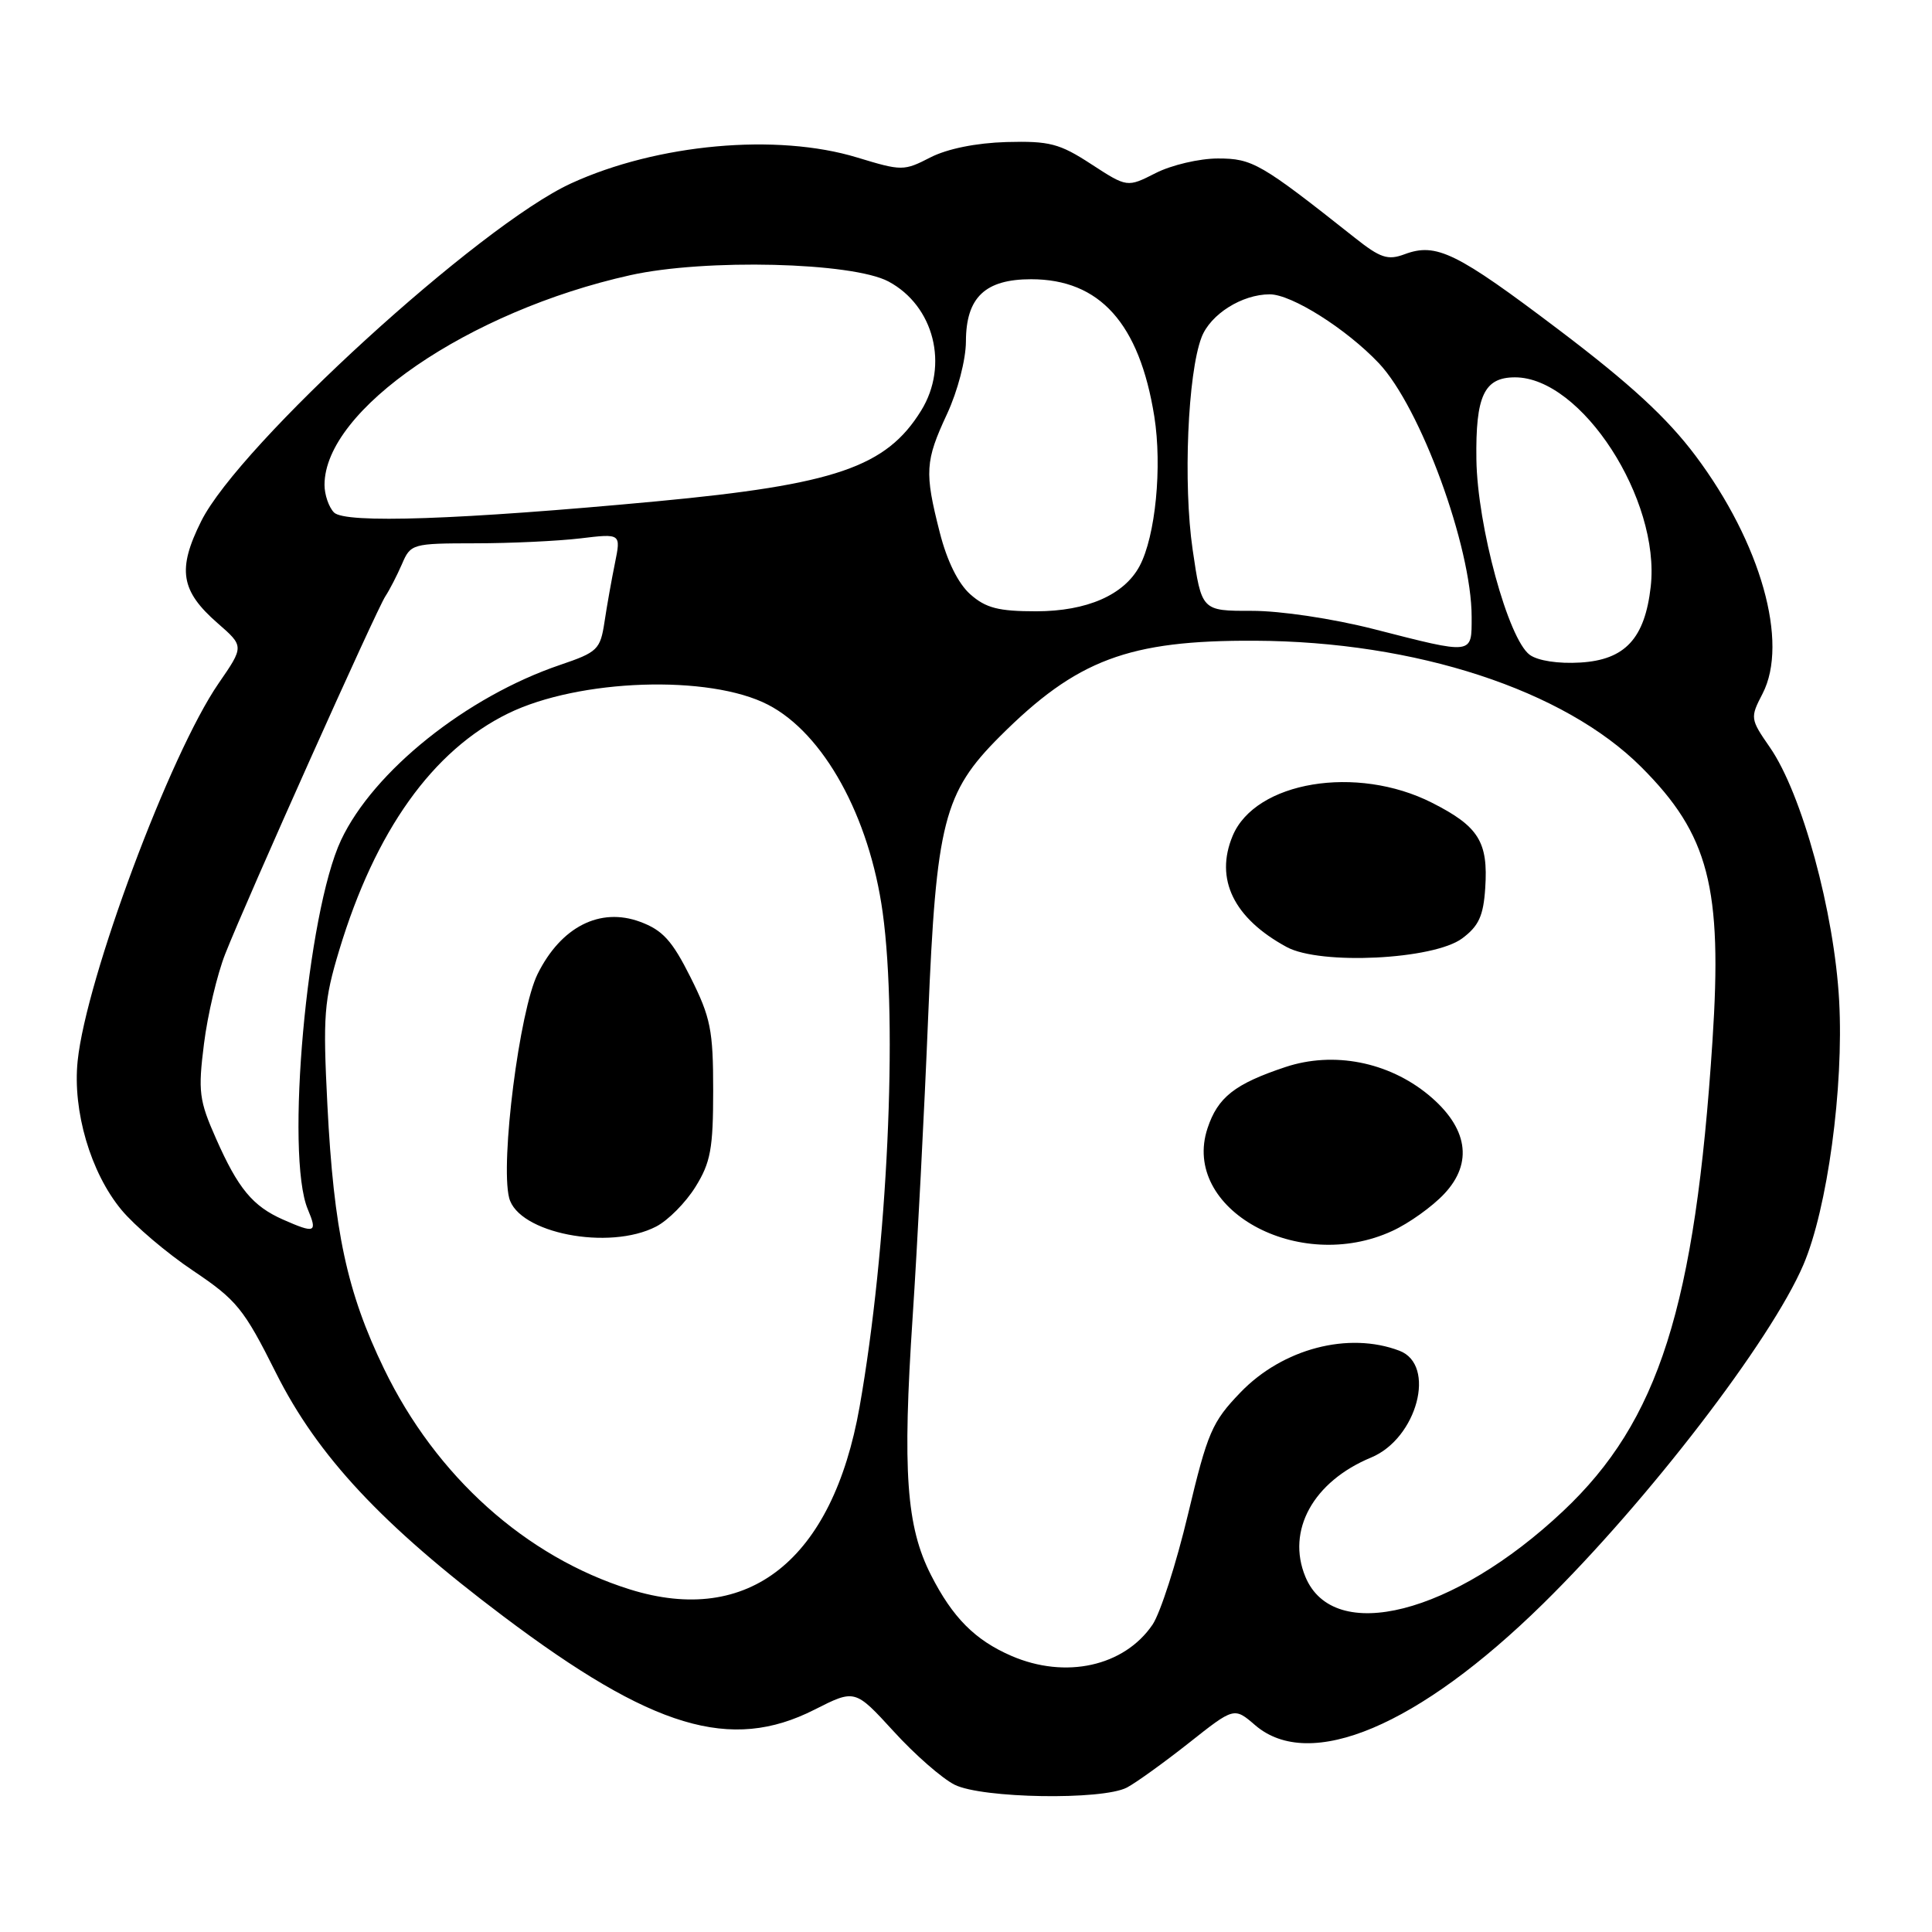 <?xml version="1.0" encoding="UTF-8" standalone="no"?>
<!DOCTYPE svg PUBLIC "-//W3C//DTD SVG 1.1//EN" "http://www.w3.org/Graphics/SVG/1.1/DTD/svg11.dtd" >
<svg xmlns="http://www.w3.org/2000/svg" xmlns:xlink="http://www.w3.org/1999/xlink" version="1.1" viewBox="0 0 256 256">
 <g >
 <path fill="currentColor"
d=" M 149.32 236.86 C 150.52 236.23 154.21 233.57 157.52 230.96 C 163.53 226.20 163.53 226.20 166.32 228.60 C 173.54 234.81 187.97 228.71 204.47 212.50 C 218.38 198.83 234.65 177.64 238.95 167.61 C 242.14 160.17 244.32 144.11 243.70 132.65 C 243.06 120.87 238.77 105.16 234.52 99.03 C 231.91 95.26 231.89 95.11 233.55 91.91 C 237.05 85.14 233.33 71.94 224.66 60.38 C 220.89 55.36 216.02 50.87 206.59 43.73 C 192.97 33.42 190.32 32.12 186.11 33.69 C 183.89 34.52 182.90 34.19 179.50 31.49 C 167.05 21.63 165.96 21.00 161.38 21.00 C 158.93 21.00 155.22 21.87 153.14 22.93 C 149.36 24.85 149.36 24.85 144.59 21.75 C 140.39 19.01 139.06 18.67 133.36 18.82 C 129.34 18.94 125.53 19.71 123.28 20.86 C 119.76 22.67 119.50 22.67 113.58 20.87 C 102.92 17.62 87.09 19.06 75.67 24.30 C 63.54 29.87 31.70 58.94 26.66 69.06 C 23.47 75.45 23.93 78.29 28.83 82.57 C 32.35 85.64 32.35 85.64 28.95 90.57 C 22.53 99.90 11.42 129.65 10.29 140.57 C 9.60 147.19 12.00 155.38 16.09 160.31 C 17.83 162.41 22.10 166.04 25.58 168.37 C 31.37 172.26 32.31 173.41 36.57 181.92 C 42.08 192.92 50.61 202.06 66.67 214.15 C 86.45 229.05 96.82 232.17 107.92 226.54 C 113.29 223.82 113.29 223.82 118.40 229.40 C 121.20 232.48 124.85 235.67 126.50 236.49 C 130.13 238.30 146.06 238.56 149.32 236.86 Z  M 134.01 219.41 C 129.19 217.32 126.23 214.34 123.36 208.70 C 120.09 202.28 119.57 194.98 120.93 174.50 C 121.55 165.15 122.48 147.22 122.99 134.66 C 124.05 108.95 125.06 105.01 132.47 97.60 C 142.67 87.40 149.53 84.82 166.27 84.90 C 187.60 84.99 207.26 91.42 217.48 101.64 C 226.43 110.59 228.25 117.58 226.91 137.95 C 224.61 173.14 219.80 188.30 207.12 200.23 C 192.60 213.91 176.71 217.96 172.97 208.93 C 170.43 202.80 174.01 196.31 181.68 193.13 C 187.78 190.60 190.37 180.85 185.43 178.98 C 178.69 176.41 169.96 178.70 164.38 184.49 C 160.60 188.41 160.01 189.78 157.42 200.64 C 155.87 207.16 153.75 213.74 152.72 215.27 C 148.96 220.80 141.19 222.52 134.01 219.41 Z  M 184.50 163.10 C 186.70 162.09 189.79 159.88 191.37 158.19 C 195.25 154.07 194.49 149.38 189.27 145.07 C 183.95 140.69 176.70 139.28 170.35 141.38 C 163.61 143.62 161.36 145.39 160.00 149.51 C 156.47 160.21 172.06 168.86 184.50 163.10 Z  M 193.75 124.34 C 195.94 122.71 196.56 121.36 196.80 117.68 C 197.21 111.55 195.93 109.50 189.75 106.37 C 179.77 101.31 166.34 103.54 163.33 110.76 C 160.94 116.48 163.47 121.68 170.50 125.49 C 174.95 127.90 189.97 127.16 193.75 124.34 Z  M 83.45 210.60 C 69.66 206.28 57.77 195.61 50.89 181.38 C 45.98 171.24 44.23 163.11 43.38 146.40 C 42.78 134.57 42.93 132.60 44.95 125.90 C 49.73 110.08 57.33 99.43 67.34 94.53 C 76.72 89.95 94.00 89.36 101.77 93.38 C 109.14 97.19 115.20 108.17 116.96 120.91 C 118.99 135.60 117.60 165.44 113.90 186.41 C 110.31 206.71 99.21 215.53 83.45 210.60 Z  M 86.95 162.52 C 88.52 161.71 90.86 159.35 92.15 157.27 C 94.16 154.04 94.50 152.20 94.50 144.50 C 94.50 136.50 94.17 134.83 91.50 129.50 C 89.06 124.63 87.81 123.25 84.81 122.14 C 79.50 120.18 74.34 122.81 71.24 129.05 C 68.83 133.90 66.28 153.98 67.46 158.71 C 68.64 163.40 80.70 165.76 86.95 162.52 Z  M 37.50 161.60 C 33.48 159.82 31.55 157.49 28.62 150.86 C 26.38 145.81 26.23 144.63 27.03 138.30 C 27.51 134.46 28.78 129.10 29.84 126.41 C 32.71 119.13 49.90 80.74 51.07 79.00 C 51.62 78.17 52.60 76.26 53.26 74.75 C 54.41 72.06 54.62 72.00 62.97 71.99 C 67.66 71.99 73.93 71.69 76.89 71.34 C 82.28 70.69 82.28 70.69 81.49 74.59 C 81.05 76.74 80.42 80.26 80.10 82.41 C 79.54 86.08 79.18 86.42 74.20 88.11 C 61.81 92.32 49.49 102.18 45.19 111.32 C 40.67 120.94 37.77 153.11 40.79 160.25 C 42.09 163.34 41.76 163.48 37.50 161.60 Z  M 202.70 86.77 C 199.85 84.69 195.76 69.69 195.63 60.89 C 195.51 52.44 196.66 50.00 200.75 50.00 C 209.55 50.00 220.03 66.17 218.73 77.73 C 217.95 84.61 215.33 87.44 209.40 87.79 C 206.48 87.97 203.77 87.55 202.70 86.77 Z  M 182.00 83.35 C 176.57 81.97 169.65 80.93 165.86 80.94 C 159.22 80.95 159.22 80.95 158.03 72.82 C 156.76 64.14 157.38 49.47 159.21 44.70 C 160.38 41.64 164.57 39.00 168.25 39.00 C 171.15 39.00 178.40 43.58 182.70 48.12 C 188.22 53.96 195.00 72.47 195.00 81.73 C 195.00 86.80 195.33 86.76 182.00 83.35 Z  M 128.57 78.75 C 126.96 77.32 125.48 74.33 124.52 70.54 C 122.49 62.57 122.58 61.10 125.49 54.85 C 126.90 51.81 127.98 47.66 127.99 45.25 C 128.00 39.41 130.53 37.00 136.63 37.00 C 145.72 37.00 150.98 42.85 152.95 55.17 C 154.01 61.84 153.11 71.06 151.00 75.01 C 148.95 78.84 144.02 80.99 137.31 81.00 C 132.30 81.00 130.63 80.57 128.57 78.75 Z  M 44.25 67.90 C 43.56 67.19 43.00 65.54 43.00 64.25 C 43.00 54.31 62.08 41.23 83.53 36.46 C 93.44 34.26 112.93 34.74 117.73 37.30 C 123.77 40.53 125.76 48.41 122.06 54.40 C 117.44 61.89 110.69 64.20 87.00 66.43 C 60.93 68.87 45.69 69.40 44.25 67.90 Z "/>
</g>
</svg>